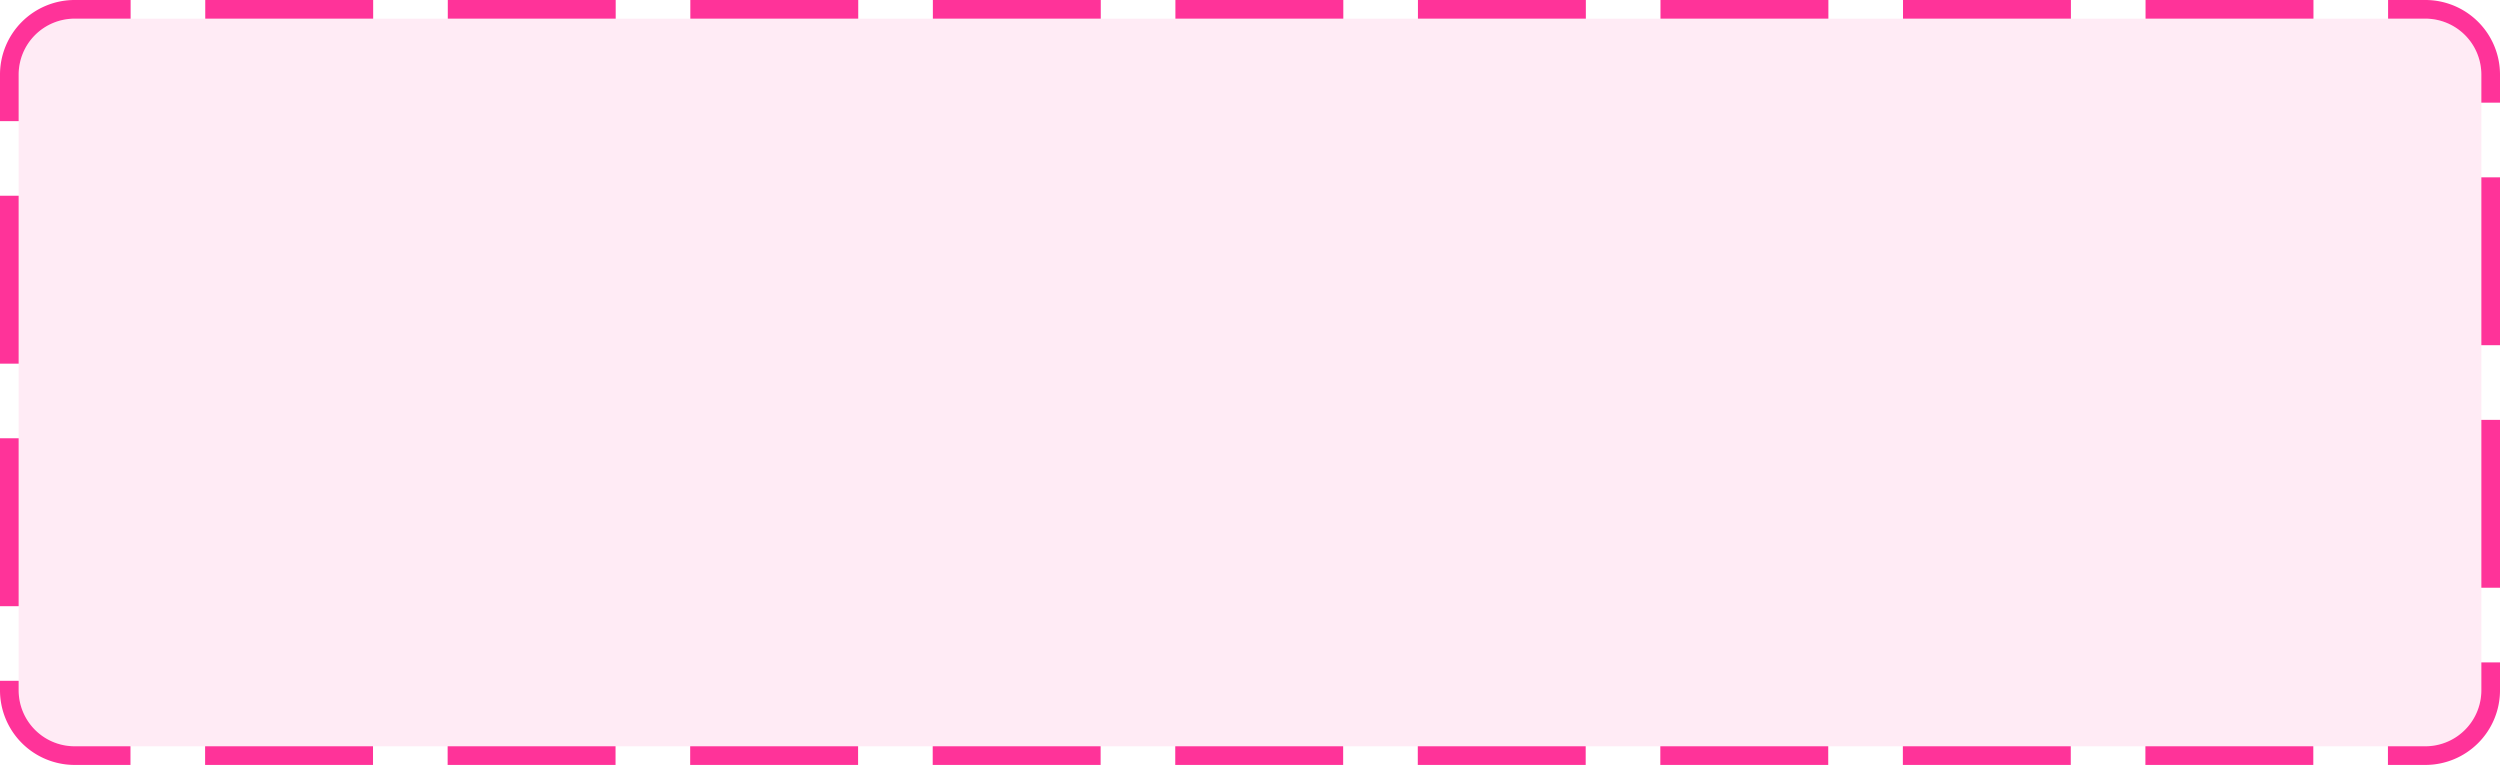 ﻿<?xml version="1.0" encoding="utf-8"?>
<svg version="1.1" xmlns:xlink="http://www.w3.org/1999/xlink" width="134px" height="41px" xmlns="http://www.w3.org/2000/svg">
  <g transform="matrix(1 0 0 1 -495 -973 )">
    <path d="M 496 977  A 3 3 0 0 1 499 974 L 625 974  A 3 3 0 0 1 628 977 L 628 1010  A 3 3 0 0 1 625 1013 L 499 1013  A 3 3 0 0 1 496 1010 L 496 977  Z " fill-rule="nonzero" fill="#ff3399" stroke="none" fill-opacity="0.098" />
    <path d="M 495.5 977  A 3.5 3.5 0 0 1 499 973.5 L 625 973.5  A 3.5 3.5 0 0 1 628.5 977 L 628.5 1010  A 3.5 3.5 0 0 1 625 1013.5 L 499 1013.5  A 3.5 3.5 0 0 1 495.5 1010 L 495.5 977  Z " stroke-width="1" stroke-dasharray="9,4" stroke="#ff3399" fill="none" stroke-dashoffset="0.5" />
  </g>
</svg>